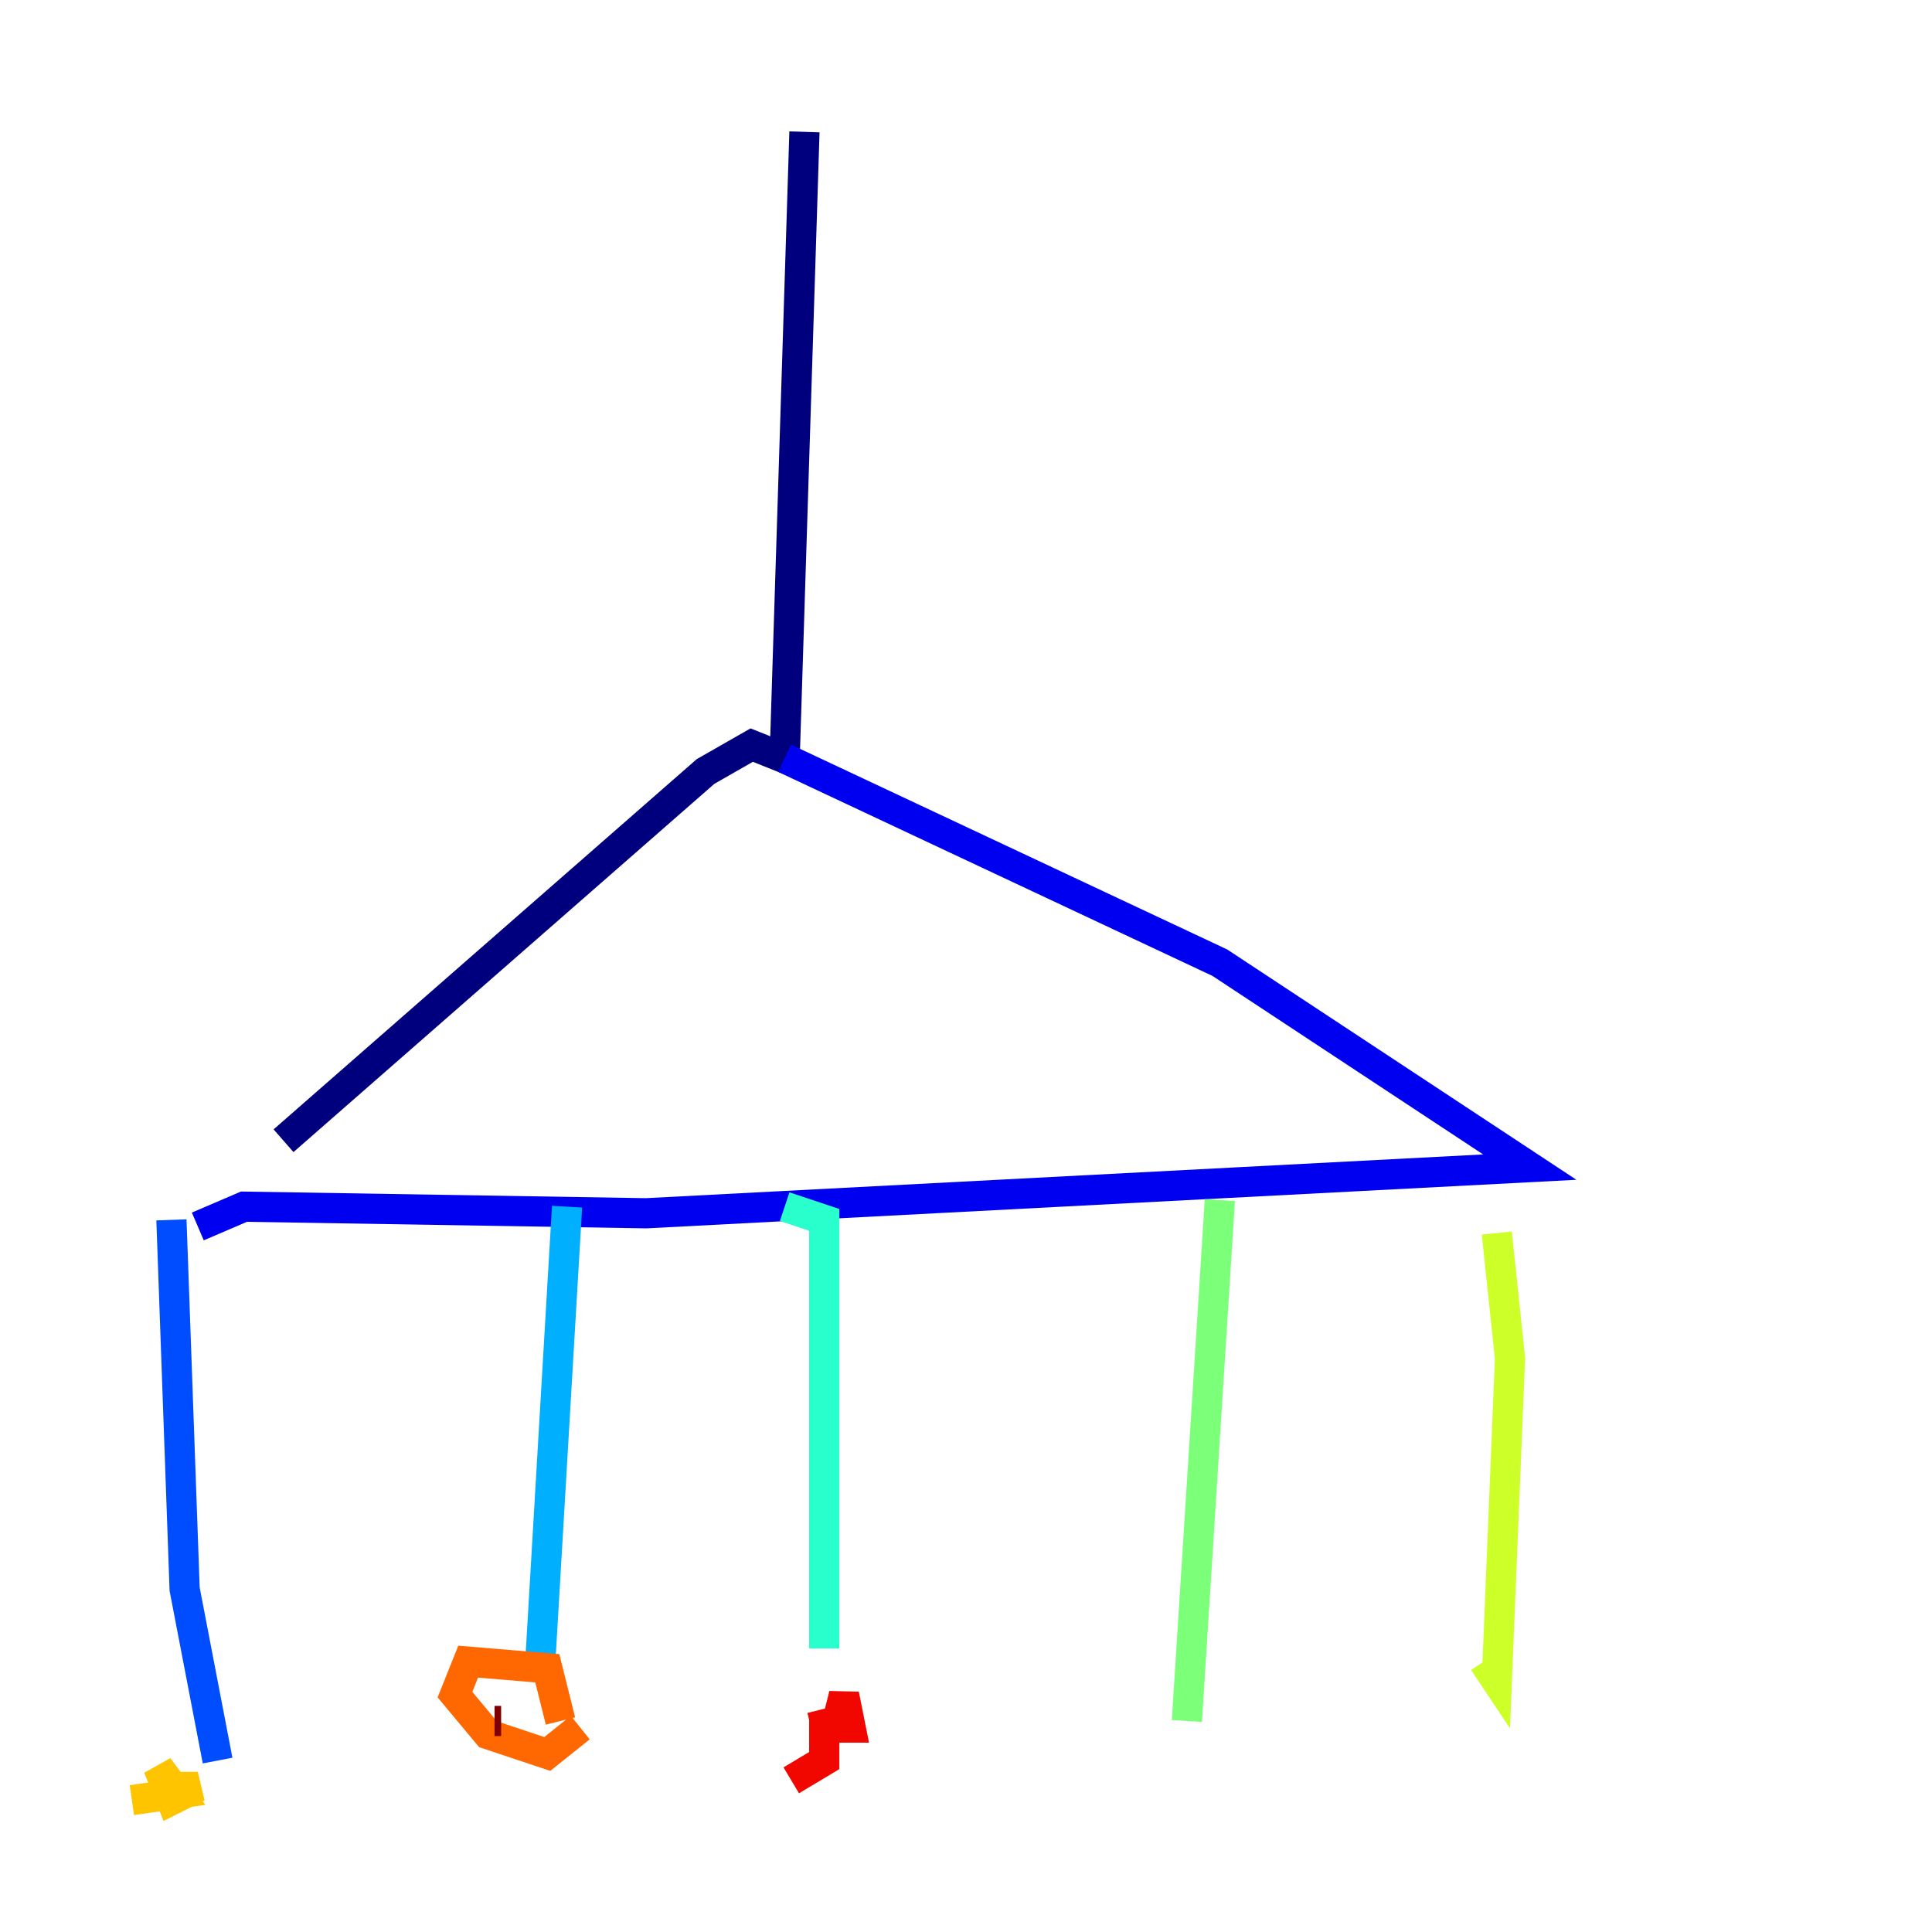 <?xml version="1.0" encoding="utf-8" ?>
<svg baseProfile="tiny" height="128" version="1.2" viewBox="0,0,128,128" width="128" xmlns="http://www.w3.org/2000/svg" xmlns:ev="http://www.w3.org/2001/xml-events" xmlns:xlink="http://www.w3.org/1999/xlink"><defs /><polyline fill="none" points="53.297,8.737 51.986,50.239 49.802,49.365 46.744,51.113 18.785,75.577" stroke="#00007f" stroke-width="2" /><polyline fill="none" points="13.106,81.256 16.164,79.945 42.812,80.382 101.352,77.324 80.819,63.782 51.986,50.239" stroke="#0000f1" stroke-width="2" /><polyline fill="none" points="11.358,80.819 12.232,105.283 14.416,116.642" stroke="#004cff" stroke-width="2" /><polyline fill="none" points="37.57,79.945 35.822,109.652" stroke="#00b0ff" stroke-width="2" /><polyline fill="none" points="51.986,79.945 54.608,80.819 54.608,109.215" stroke="#29ffcd" stroke-width="2" /><polyline fill="none" points="80.819,79.508 78.635,114.02" stroke="#7cff79" stroke-width="2" /><polyline fill="none" points="99.167,81.693 100.041,89.993 99.167,111.399 98.293,110.089" stroke="#cdff29" stroke-width="2" /><polyline fill="none" points="11.358,118.389 13.106,118.389 11.358,119.263 10.485,117.079 11.795,118.826 8.737,119.263" stroke="#ffc400" stroke-width="2" /><polyline fill="none" points="38.444,114.457 36.259,116.205 32.328,114.894 30.143,112.273 31.017,110.089 36.259,110.526 37.133,114.02" stroke="#ff6700" stroke-width="2" /><polyline fill="none" points="52.423,117.952 54.608,116.642 54.608,114.457 56.355,114.457 55.918,112.273 55.481,114.02 53.734,114.457" stroke="#f10700" stroke-width="2" /><polyline fill="none" points="32.764,114.02 33.201,114.02" stroke="#7f0000" stroke-width="2" /></svg>